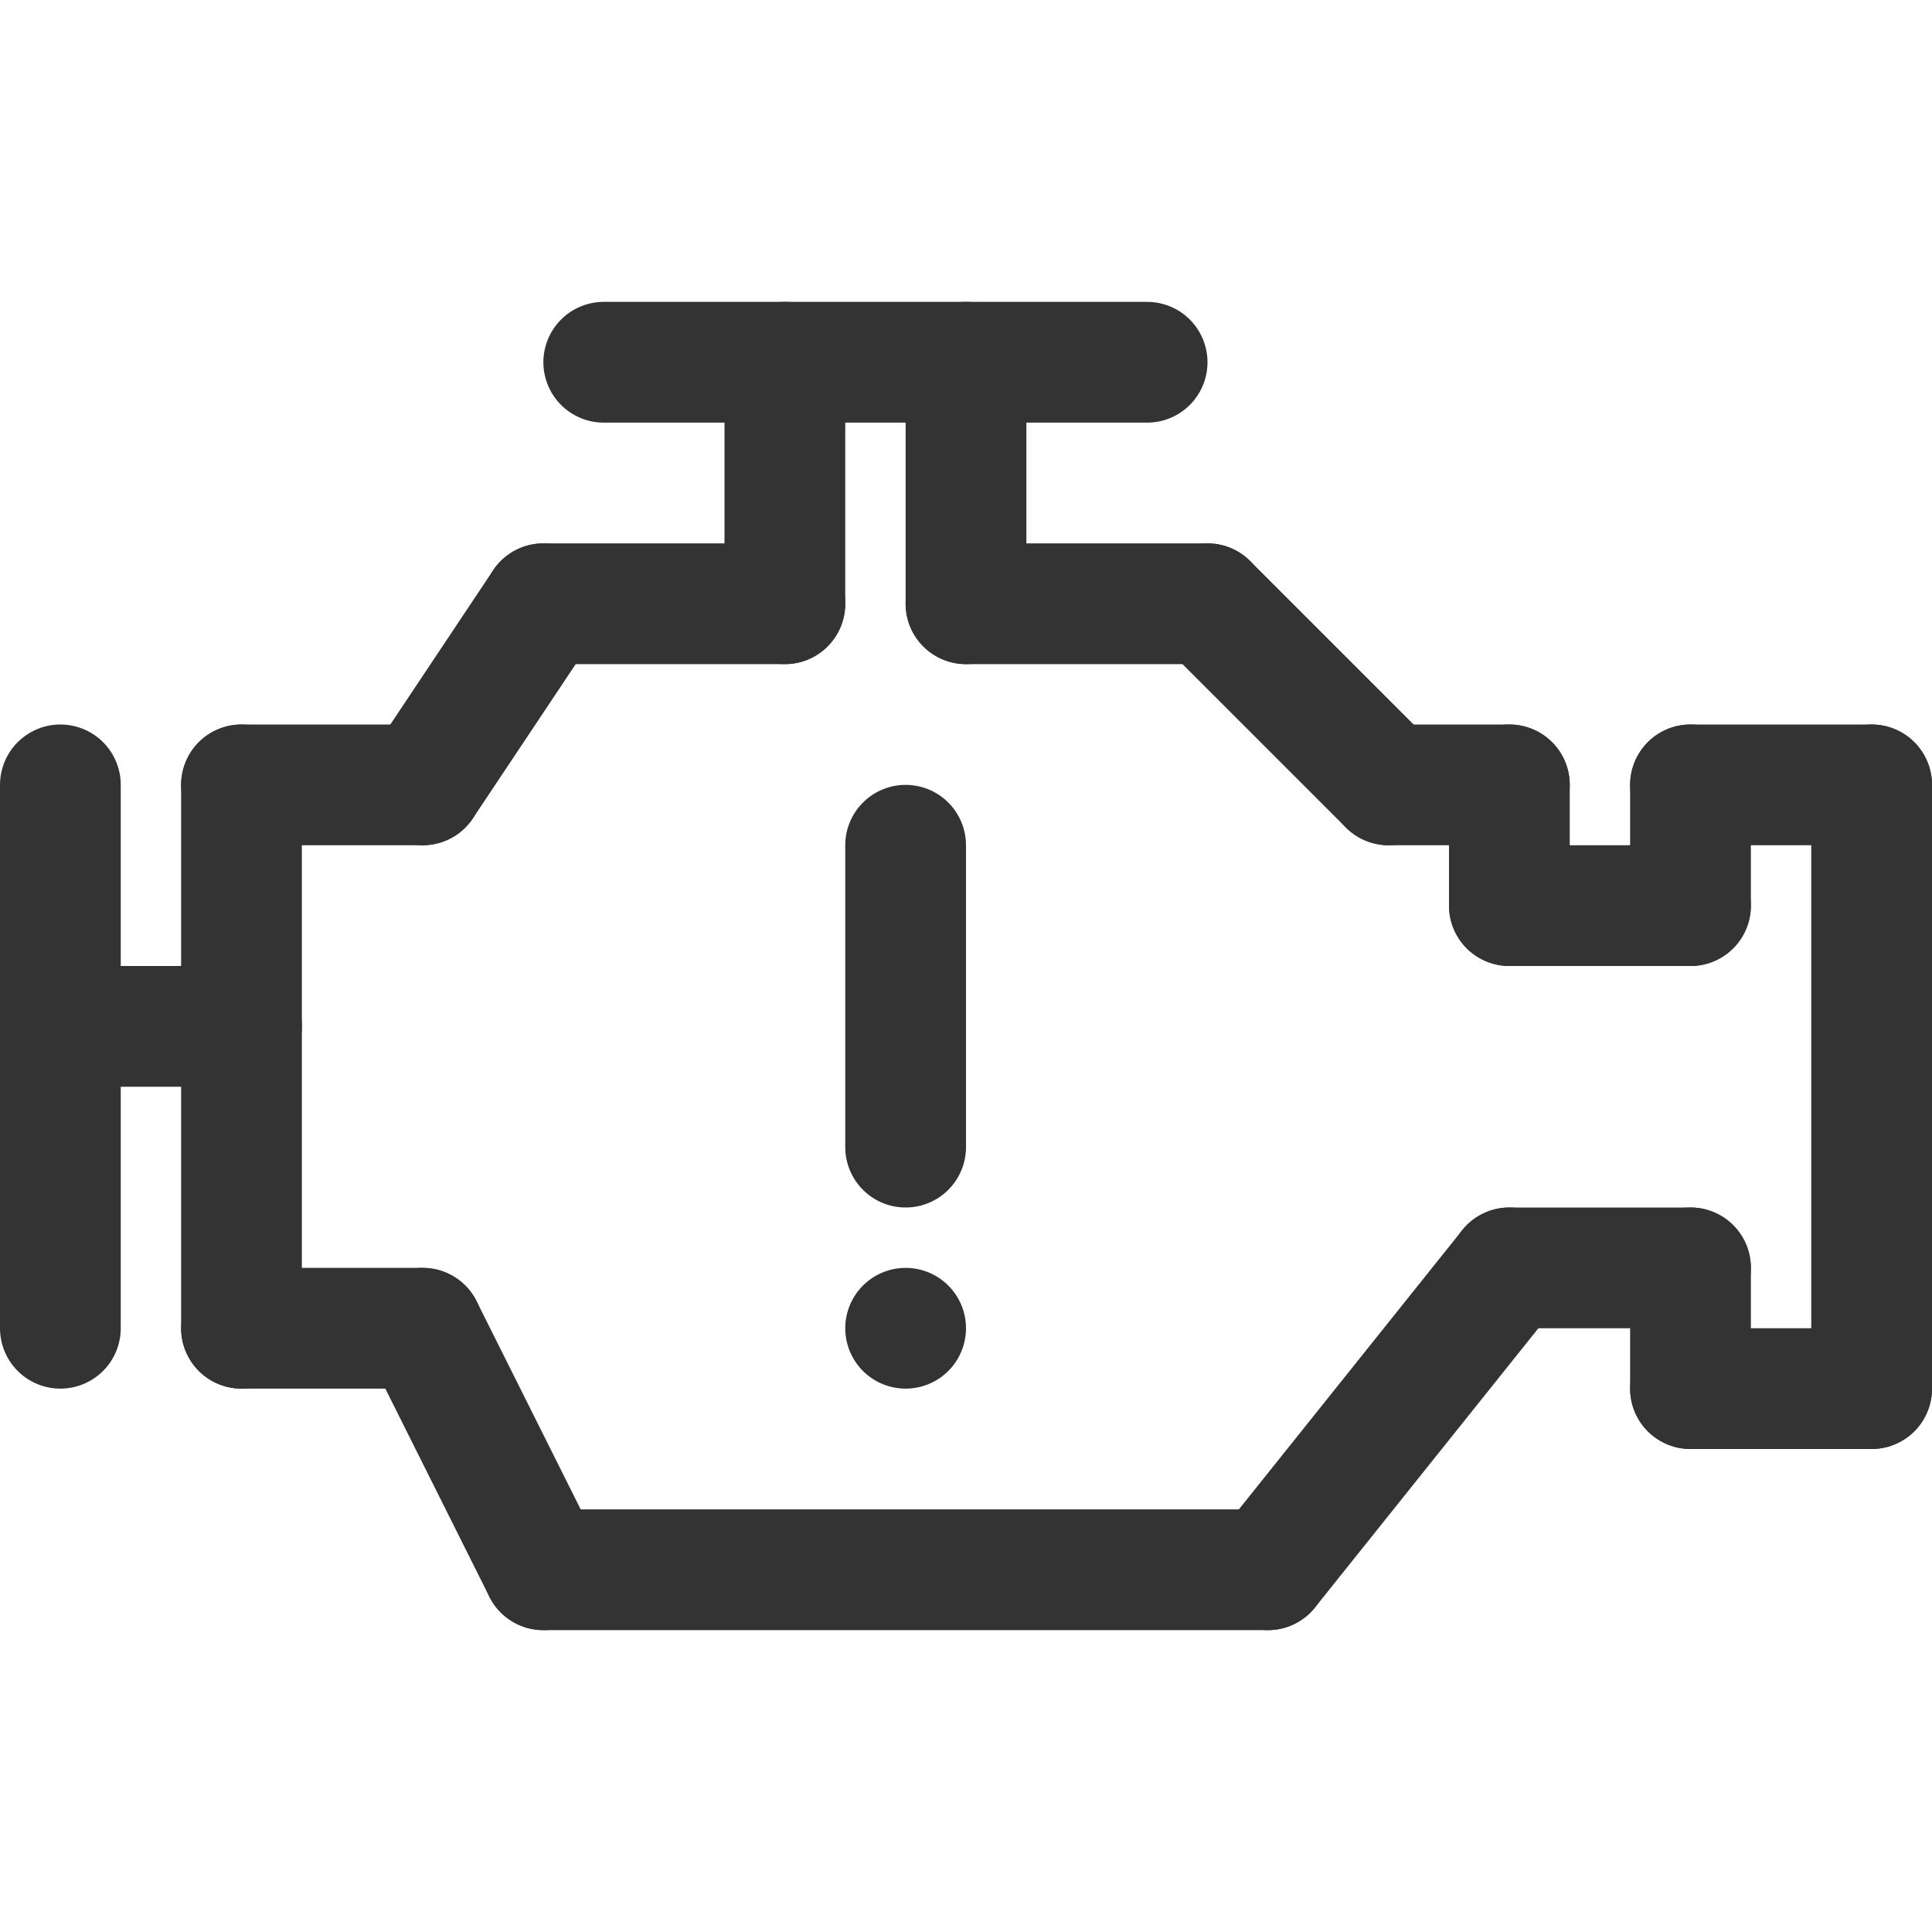 <?xml version="1.0" encoding="utf-8"?>
<!-- Generator: Adobe Illustrator 18.0.0, SVG Export Plug-In . SVG Version: 6.00 Build 0)  -->
<!DOCTYPE svg PUBLIC "-//W3C//DTD SVG 1.1//EN" "http://www.w3.org/Graphics/SVG/1.1/DTD/svg11.dtd">
<svg version="1.1" id="Icons" xmlns="http://www.w3.org/2000/svg" xmlns:xlink="http://www.w3.org/1999/xlink" x="0px" y="0px"
	 viewBox="0 0 32 32" enable-background="new 0 0 32 32" xml:space="preserve">
<g>
	<g>
		
			<line fill="none" stroke="#333333" stroke-width="2" stroke-linecap="round" stroke-linejoin="round" stroke-miterlimit="10" x1="9" y1="26" x2="21" y2="26"/>
		
			<line fill="none" stroke="#333333" stroke-width="2" stroke-linecap="round" stroke-linejoin="round" stroke-miterlimit="10" x1="21" y1="26" x2="25" y2="21"/>
		
			<line fill="none" stroke="#333333" stroke-width="2" stroke-linecap="round" stroke-linejoin="round" stroke-miterlimit="10" x1="25" y1="21" x2="28" y2="21"/>
		
			<line fill="none" stroke="#333333" stroke-width="2" stroke-linecap="round" stroke-linejoin="round" stroke-miterlimit="10" x1="28" y1="21" x2="28" y2="23"/>
		
			<line fill="none" stroke="#333333" stroke-width="2" stroke-linecap="round" stroke-linejoin="round" stroke-miterlimit="10" x1="28" y1="23" x2="31" y2="23"/>
		
			<line fill="none" stroke="#333333" stroke-width="2" stroke-linecap="round" stroke-linejoin="round" stroke-miterlimit="10" x1="28" y1="13" x2="31" y2="13"/>
		
			<line fill="none" stroke="#333333" stroke-width="2" stroke-linecap="round" stroke-linejoin="round" stroke-miterlimit="10" x1="31" y1="23" x2="31" y2="13"/>
		
			<line fill="none" stroke="#333333" stroke-width="2" stroke-linecap="round" stroke-linejoin="round" stroke-miterlimit="10" x1="28" y1="13" x2="28" y2="15"/>
		
			<line fill="none" stroke="#333333" stroke-width="2" stroke-linecap="round" stroke-linejoin="round" stroke-miterlimit="10" x1="25" y1="13" x2="25" y2="15"/>
		
			<line fill="none" stroke="#333333" stroke-width="2" stroke-linecap="round" stroke-linejoin="round" stroke-miterlimit="10" x1="28" y1="15" x2="25" y2="15"/>
		
			<line fill="none" stroke="#333333" stroke-width="2" stroke-linecap="round" stroke-linejoin="round" stroke-miterlimit="10" x1="25" y1="13" x2="23" y2="13"/>
		
			<line fill="none" stroke="#333333" stroke-width="2" stroke-linecap="round" stroke-linejoin="round" stroke-miterlimit="10" x1="23" y1="13" x2="20" y2="10"/>
		
			<line fill="none" stroke="#333333" stroke-width="2" stroke-linecap="round" stroke-linejoin="round" stroke-miterlimit="10" x1="20" y1="10" x2="16" y2="10"/>
		
			<line fill="none" stroke="#333333" stroke-width="2" stroke-linecap="round" stroke-linejoin="round" stroke-miterlimit="10" x1="13" y1="10" x2="9" y2="10"/>
		
			<line fill="none" stroke="#333333" stroke-width="2" stroke-linecap="round" stroke-linejoin="round" stroke-miterlimit="10" x1="16" y1="10" x2="16" y2="6"/>
		
			<line fill="none" stroke="#333333" stroke-width="2" stroke-linecap="round" stroke-linejoin="round" stroke-miterlimit="10" x1="13" y1="10" x2="13" y2="6"/>
		
			<line fill="none" stroke="#333333" stroke-width="2" stroke-linecap="round" stroke-linejoin="round" stroke-miterlimit="10" x1="10" y1="6" x2="19" y2="6"/>
		
			<line fill="none" stroke="#333333" stroke-width="2" stroke-linecap="round" stroke-linejoin="round" stroke-miterlimit="10" x1="9" y1="10" x2="7" y2="13"/>
		
			<line fill="none" stroke="#333333" stroke-width="2" stroke-linecap="round" stroke-linejoin="round" stroke-miterlimit="10" x1="7" y1="22" x2="9" y2="26"/>
		
			<line fill="none" stroke="#333333" stroke-width="2" stroke-linecap="round" stroke-linejoin="round" stroke-miterlimit="10" x1="7" y1="13" x2="4" y2="13"/>
		
			<line fill="none" stroke="#333333" stroke-width="2" stroke-linecap="round" stroke-linejoin="round" stroke-miterlimit="10" x1="7" y1="22" x2="4" y2="22"/>
		
			<line fill="none" stroke="#333333" stroke-width="2" stroke-linecap="round" stroke-linejoin="round" stroke-miterlimit="10" x1="4" y1="13" x2="4" y2="22"/>
		
			<line fill="none" stroke="#333333" stroke-width="2" stroke-linecap="round" stroke-linejoin="round" stroke-miterlimit="10" x1="4" y1="17" x2="1" y2="17"/>
		
			<line fill="none" stroke="#333333" stroke-width="2" stroke-linecap="round" stroke-linejoin="round" stroke-miterlimit="10" x1="1" y1="22" x2="1" y2="13"/>
	</g>
	<g>
		
			<line fill="none" stroke="#333333" stroke-width="2" stroke-linecap="round" stroke-linejoin="round" stroke-miterlimit="10" x1="15" y1="14" x2="15" y2="19"/>
		
			<line fill="none" stroke="#333333" stroke-width="2" stroke-linecap="round" stroke-linejoin="round" stroke-miterlimit="10" x1="15" y1="22" x2="15" y2="22"/>
	</g>
</g>
</svg>
